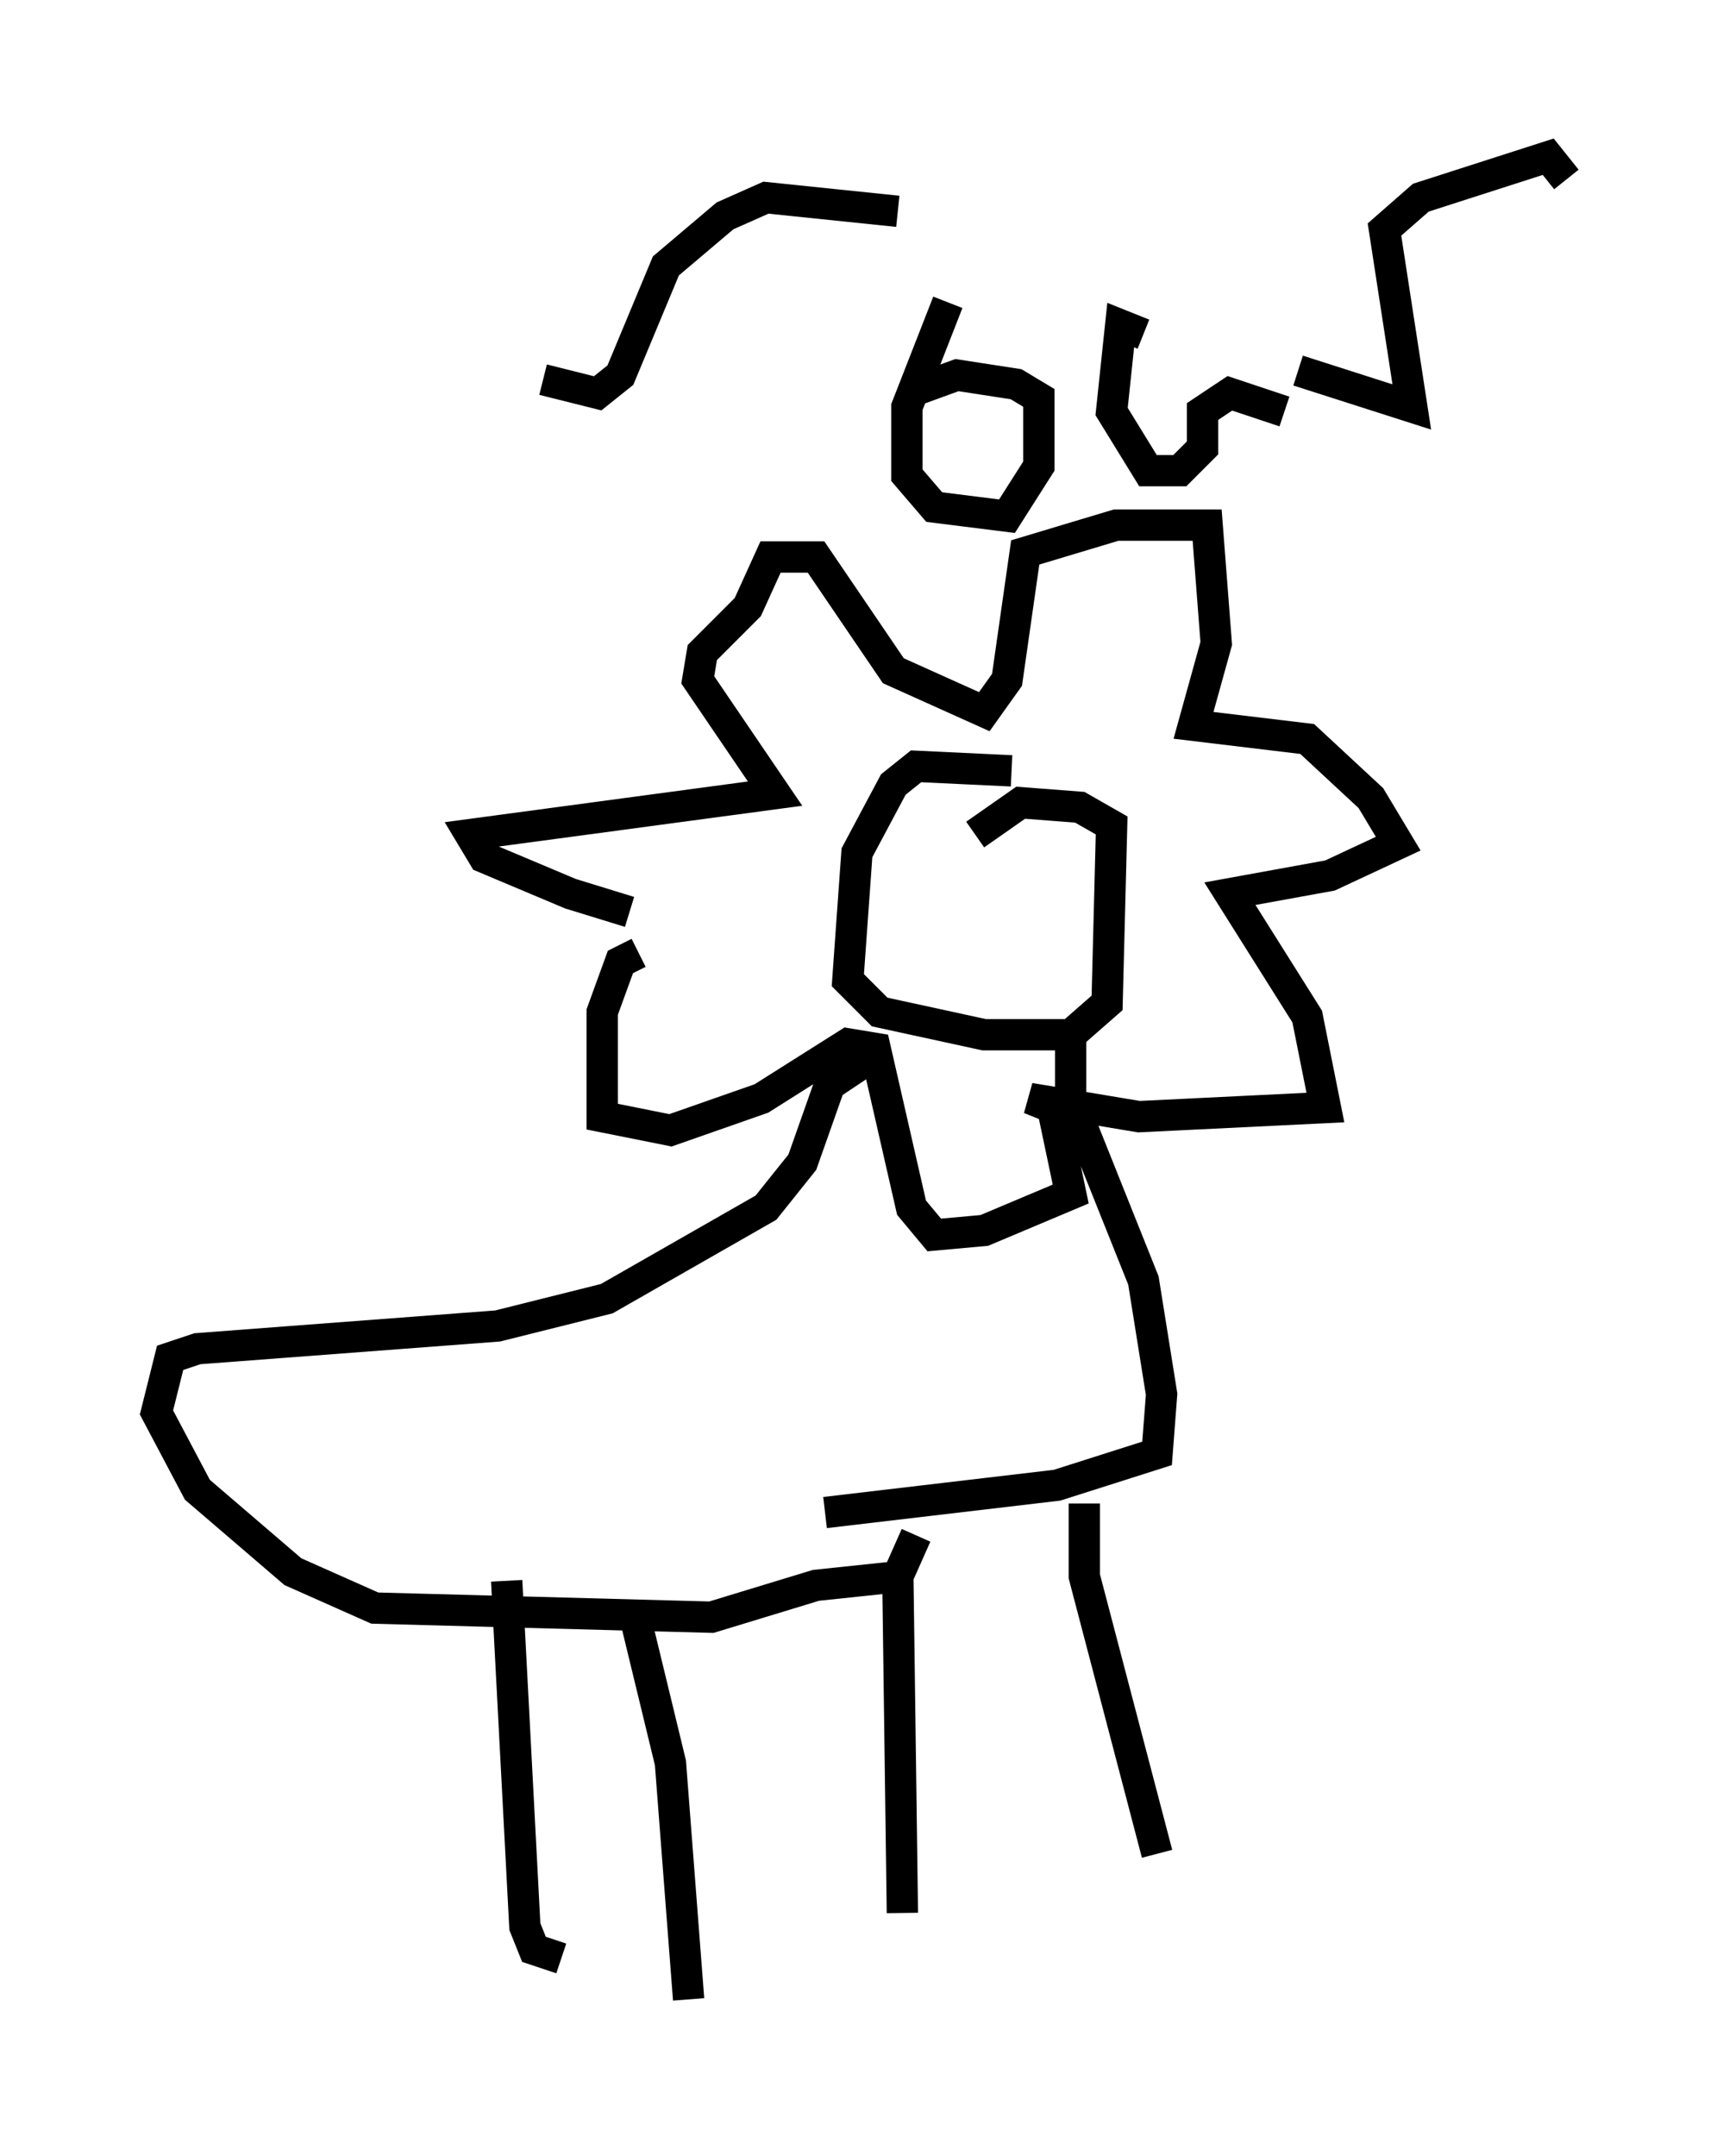 <?xml version="1.0" encoding="utf-8" ?>
<svg baseProfile="full" height="68.827" version="1.1" width="55.028" xmlns="http://www.w3.org/2000/svg" xmlns:ev="http://www.w3.org/2001/xml-events" xmlns:xlink="http://www.w3.org/1999/xlink"><defs /><rect fill="white" height="68.827" width="55.028" x="0" y="0" /><path d="M22.285, 29.112 m-2.179, 0.0 l-1.888, -0.581 -2.76, -1.162 l-0.436, -0.726 9.732, -1.307 l-2.469, -3.631 0.145, -0.872 l1.453, -1.453 0.726, -1.598 l1.453, 0.0 2.469, 3.631 l2.905, 1.307 0.726, -1.017 l0.581, -4.067 2.905, -0.872 l2.905, 0.0 0.291, 3.777 l-0.726, 2.615 3.631, 0.436 l2.034, 1.888 0.872, 1.453 l-2.179, 1.017 -3.196, 0.581 l2.469, 3.922 0.581, 2.905 l-5.955, 0.291 -3.486, -0.581 l0.726, 0.291 0.581, 2.76 l-2.76, 1.162 -1.598, 0.145 l-0.726, -0.872 -1.162, -5.084 l-0.872, -0.145 -2.76, 1.743 l-2.905, 1.017 -2.179, -0.436 l0.0, -3.341 0.581, -1.598 l0.581, -0.291 m11.911, -5.81 l-3.05, -0.145 -0.726, 0.581 l-1.162, 2.179 -0.291, 4.067 l1.017, 1.017 3.341, 0.726 l2.76, 0.0 1.162, -1.017 l0.145, -5.665 -1.017, -0.581 l-1.888, -0.145 -1.453, 1.017 m-2.905, 6.827 l-1.743, 1.162 -0.872, 2.469 l-1.162, 1.453 -5.084, 2.905 l-3.486, 0.872 -9.587, 0.726 l-0.872, 0.291 -0.436, 1.743 l1.307, 2.469 3.05, 2.615 l2.615, 1.162 10.749, 0.291 l3.341, -1.017 2.76, -0.291 m5.374, -17.575 l0.0, 2.324 2.324, 5.81 l0.581, 3.631 -0.145, 1.888 l-3.196, 1.017 -7.408, 0.872 m-10.168, 2.179 l0.581, 11.039 0.291, 0.726 l0.872, 0.291 m11.33, -13.508 l-0.581, 1.307 0.145, 10.749 m5.81, -13.073 l0.0, 2.324 2.324, 8.86 m-16.704, -7.698 l1.162, 4.793 0.581, 7.553 m-4.648, -51.709 l1.743, 0.436 0.726, -0.581 l1.453, -3.486 1.888, -1.598 l1.307, -0.581 4.212, 0.436 m1.598, 2.905 l-1.307, 3.341 0.0, 2.179 l0.872, 1.017 2.324, 0.291 l1.017, -1.598 0.0, -2.179 l-0.726, -0.436 -1.888, -0.291 l-1.598, 0.581 m7.553, -1.888 l-0.726, -0.291 -0.291, 2.76 l1.162, 1.888 1.017, 0.0 l0.726, -0.726 0.0, -1.162 l0.872, -0.581 1.743, 0.581 m0.436, -1.307 l3.631, 1.162 -0.872, -5.665 l1.162, -1.017 4.067, -1.307 l0.581, 0.726 " fill="none" stroke="black" stroke-width="1" /></svg>